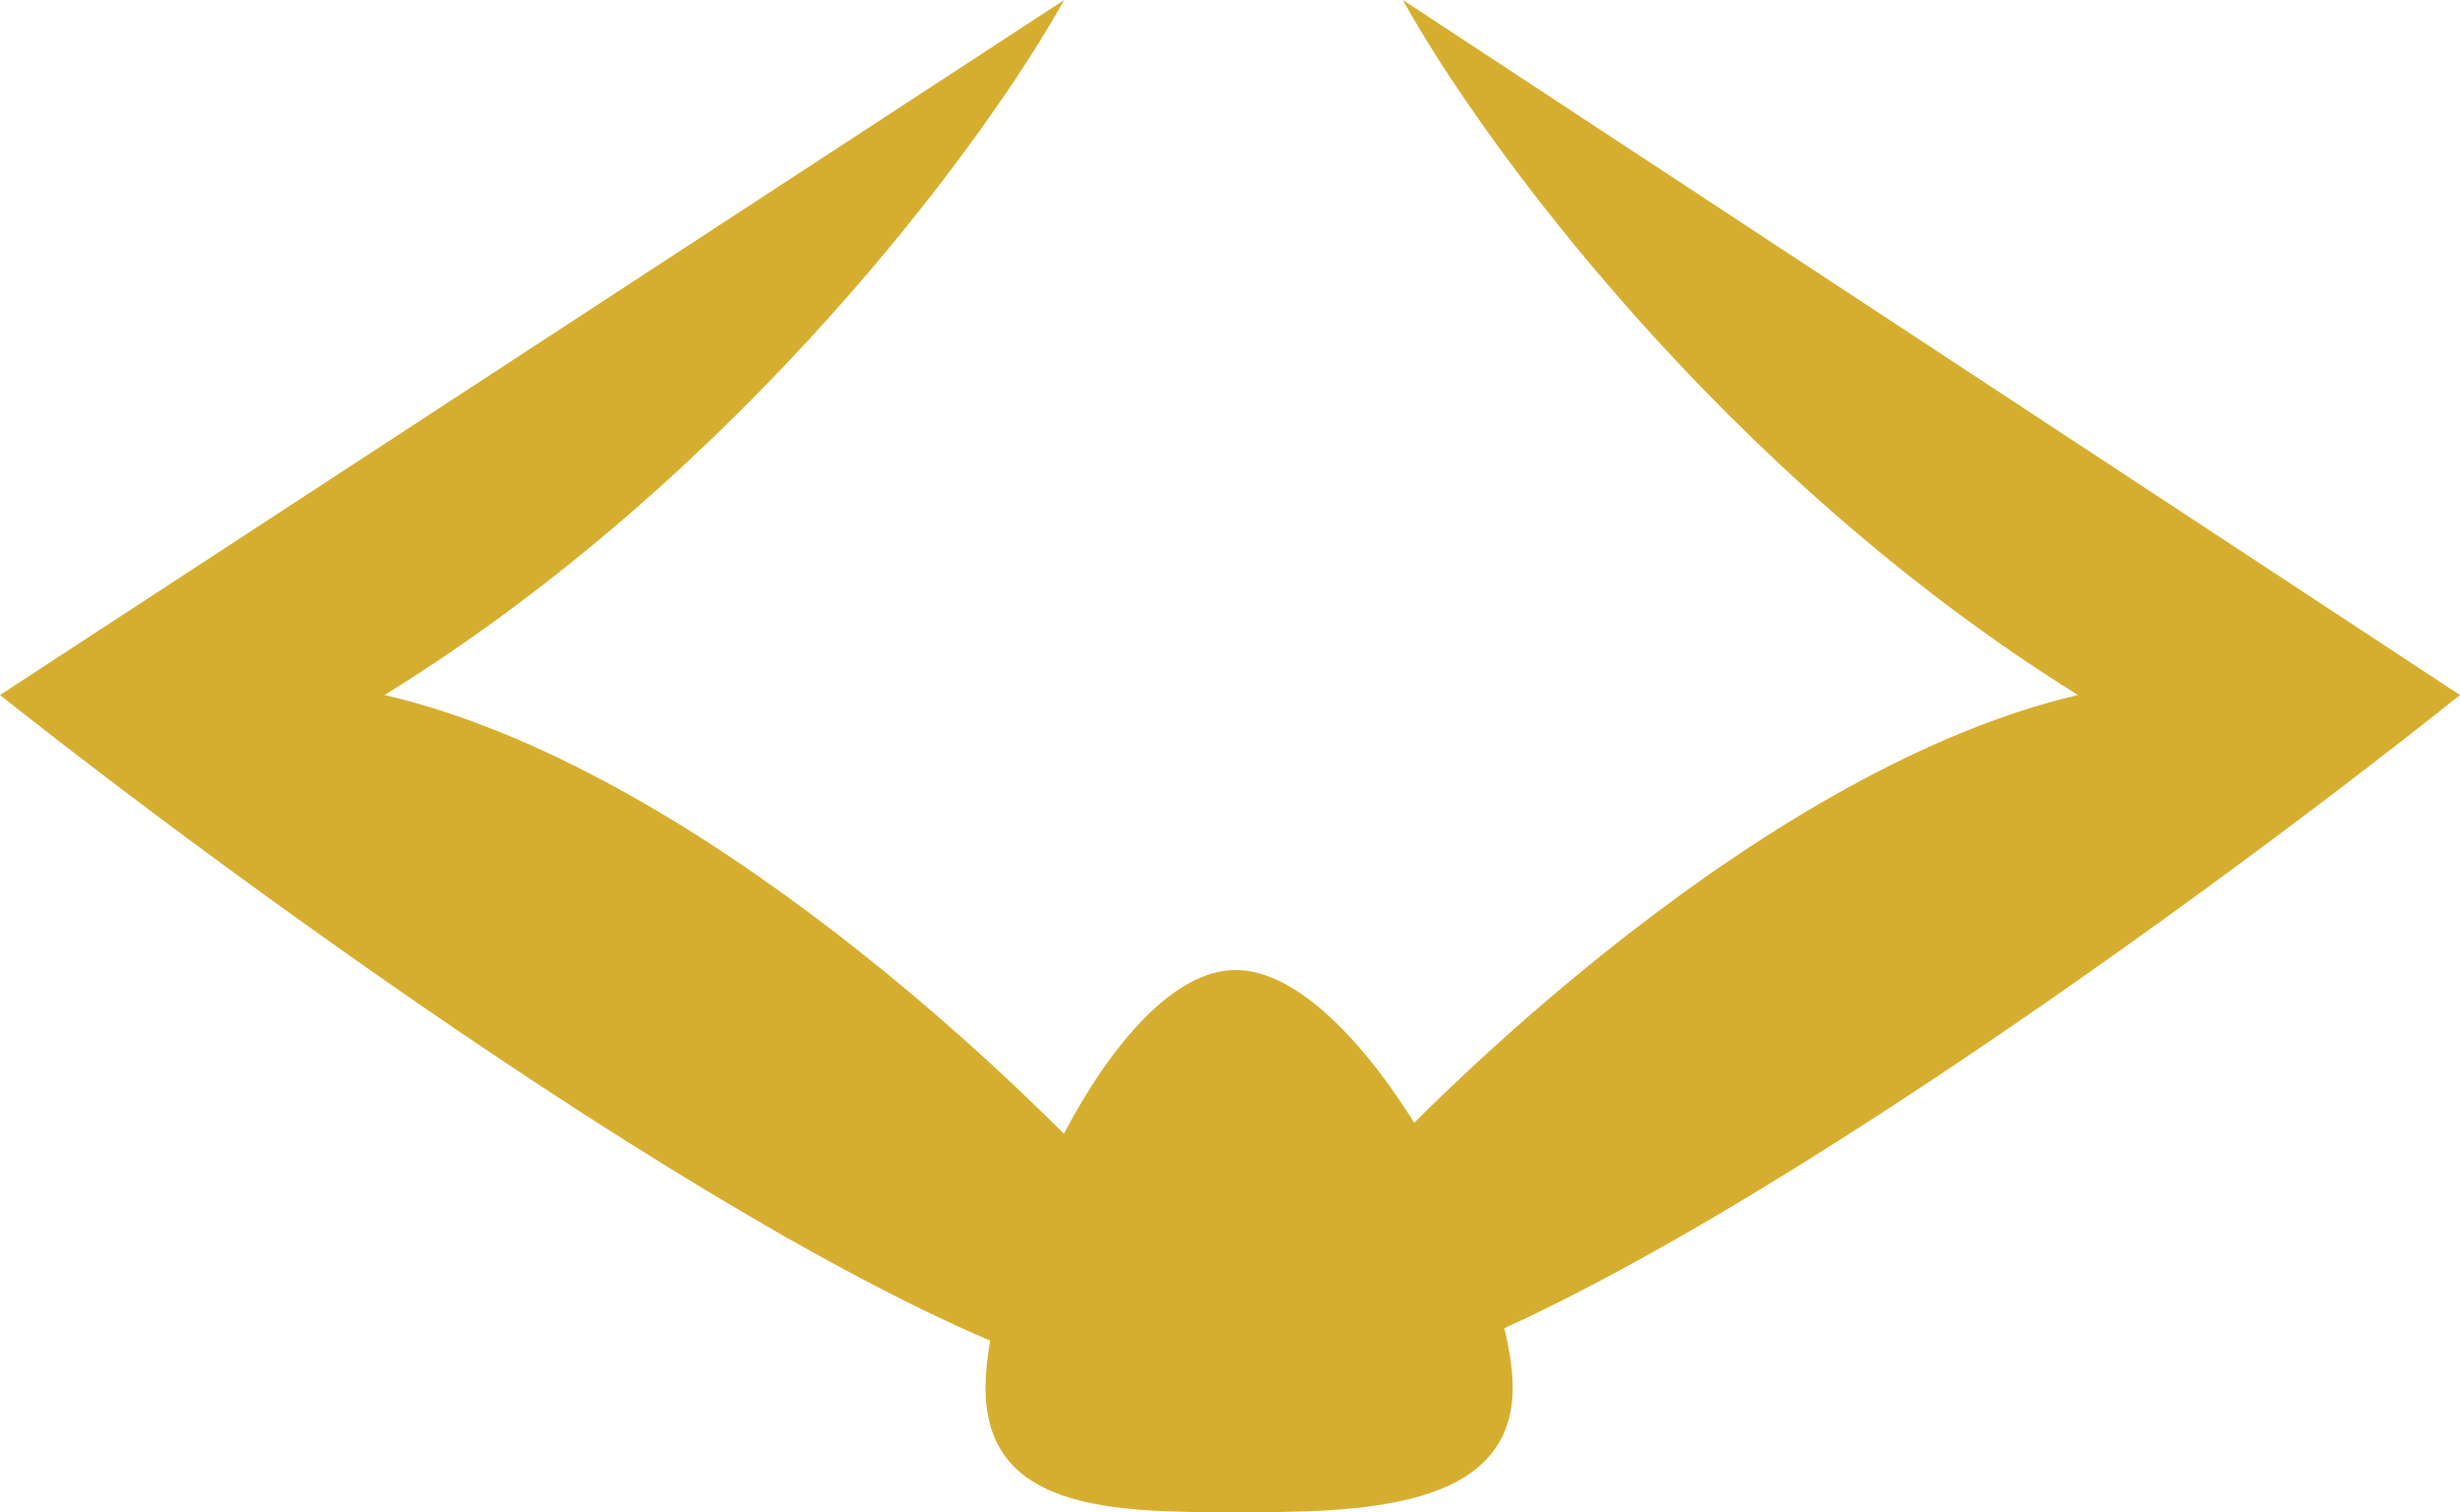 <svg width="322" height="198" viewBox="0 0 322 198" fill="none" xmlns="http://www.w3.org/2000/svg">
<path d="M0 91L139.295 0C129.15 18.278 97.155 62.067 50.333 91C90.6 100.333 134.222 141.556 151 161V182C117.288 178.267 36.287 119.778 0 91Z" fill="#D6AE2F"/>
<path d="M322 91L183.628 0C193.705 18.278 225.488 62.067 272 91C232 100.333 188.667 141.556 172 161V182C205.488 178.267 285.953 119.778 322 91Z" fill="#D6AE2F"/>
<path d="M129 181.705C129 197.776 145.598 198 161.746 198C177.893 198 198 197.776 198 181.705C198 165.634 177.893 127 161.746 127C145.598 127 129 165.634 129 181.705Z" fill="#D6AE2F"/>
</svg>
